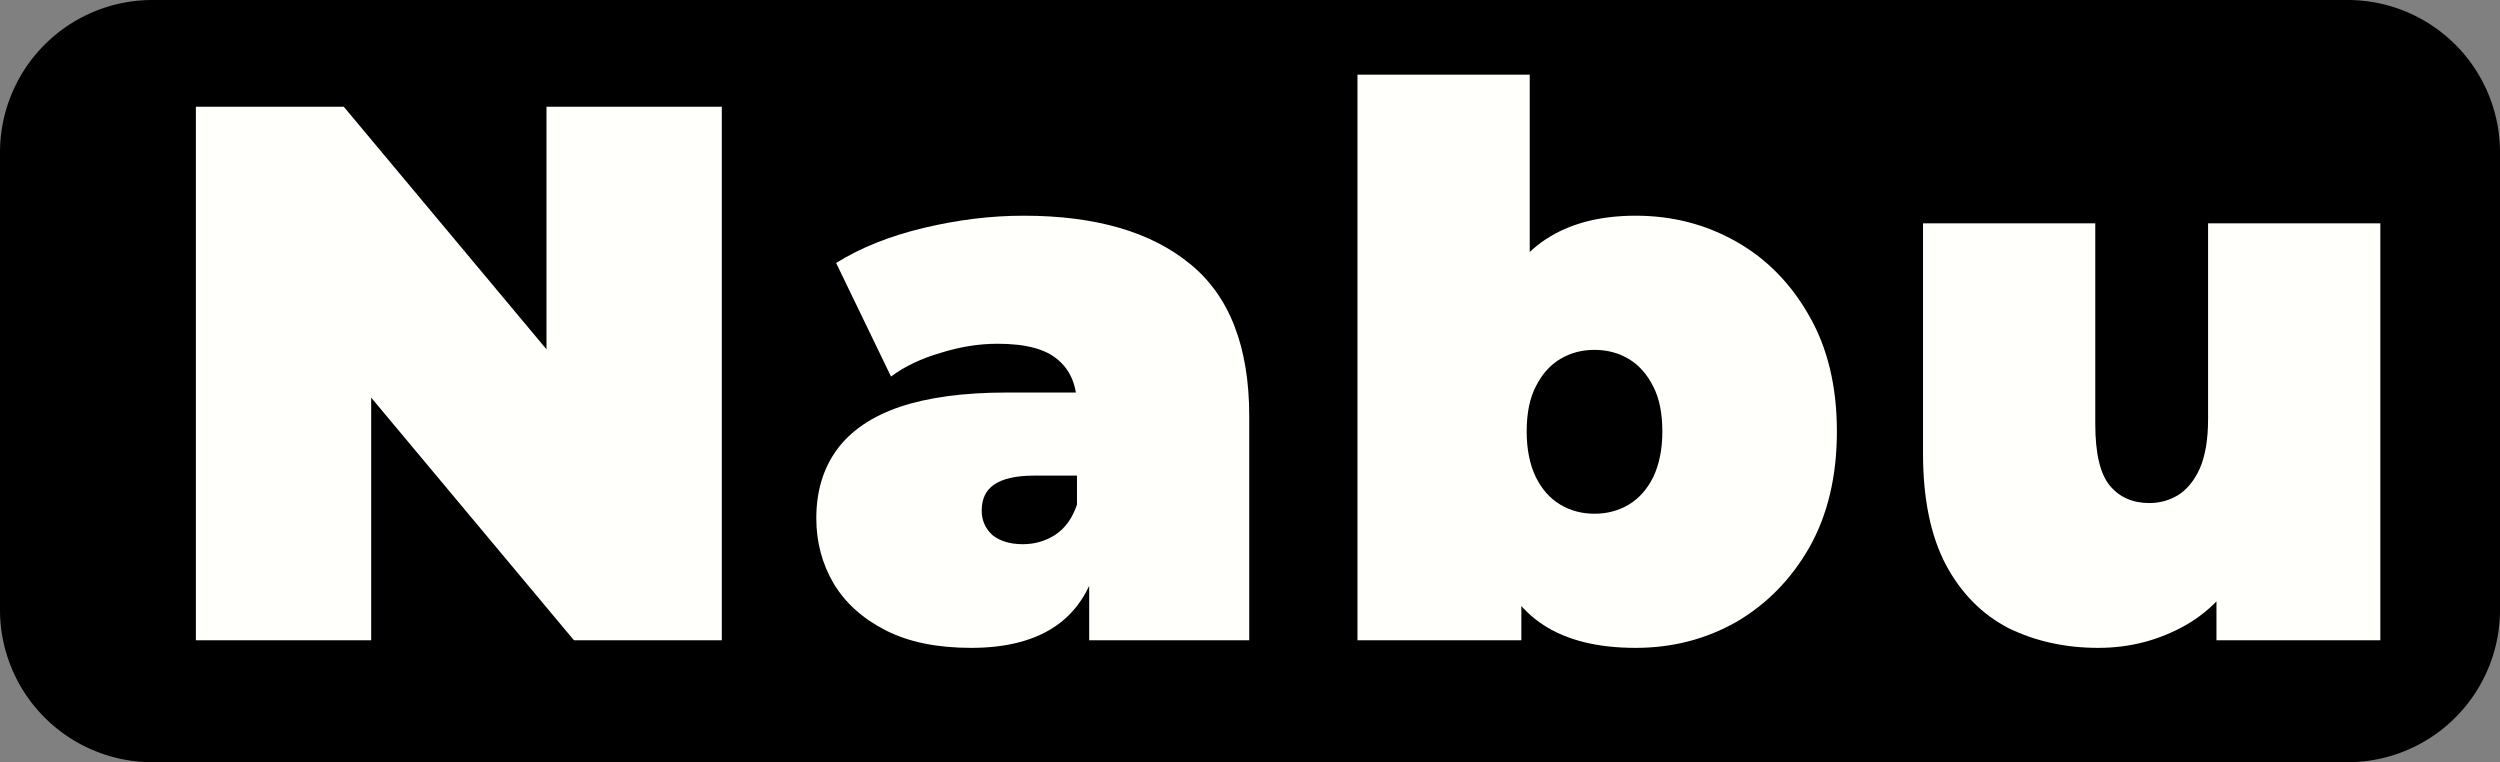 <svg viewBox="0 0 82 25" id="svg5" xmlns="http://www.w3.org/2000/svg" xmlns:svg="http://www.w3.org/2000/svg"><rect x="0" y="0" width="82" height="25" fill="#808080" stroke="none"/><defs id="defs9"/><path d="M5 0H77a5 5 0 015 5v15a5 5 0 01-5 5H5a5 5 0 01-5-5V5a5 5 0 015-5z" style="fill:#000" id="path2"/><g aria-label="Nabu" id="component-text" style="font-weight:900;font-size:25px;font-family:Montserrat;letter-spacing:1.1px;fill:#fffffc"><path d="M6.425 21V3.5h4.85l8.9 10.65h-2.25V3.5h5.75V21h-4.85l-8.9-10.65h2.25V21z" id="path11"/><path d="m35.725 21v-2.425l-.4-.65v-4.6q0-1-.625-1.525-.6-.525-1.975-.525-.925.0-1.875.3-.95.275-1.625.775l-1.8-3.725q1.2-.75 2.875-1.15t3.275-.4q3.525.0 5.45 1.575 1.95 1.575 1.95 5V21zm-3.875.25q-1.675.0-2.8-.575t-1.7-1.525q-.575-.975-.575-2.15.0-1.325.675-2.25t2.05-1.4q1.4-.475 3.525-.475h2.85V15.6h-1.95q-.9.0-1.325.3-.4.275-.4.85.0.475.35.8.375.3 1 .3.575.0 1.05-.3.5-.325.725-1l.725 1.675q-.325 1.525-1.375 2.275t-2.825.75z" id="path13"/><path d="m53.65 21.25q-1.875.0-3.025-.75t-1.675-2.325q-.5-1.575-.5-4.025.0-2.425.55-3.975.55-1.575 1.7-2.325 1.175-.775 2.95-.775 1.8.0 3.3.85 1.5.85 2.4 2.45.9 1.575.9 3.775t-.9 3.8q-.9 1.575-2.4 2.45-1.5.85-3.3.85zm-9.125-.25V2.45h5.65v6.7l-.25 5-.025 5V21zm7.775-4.15q.625.0 1.125-.3t.8-.9q.3-.625.3-1.5.0-.9-.3-1.475-.3-.6-.8-.9t-1.125-.3-1.125.3-.8.9q-.3.575-.3 1.475.0.875.3 1.5.3.6.8.9t1.125.3z" id="path15"/><path d="m68.825 21.25q-1.625.0-2.95-.65-1.3-.675-2.05-2.075-.75-1.425-.75-3.65v-7.55h5.65V13.9q0 1.45.475 2.025t1.3.575q.5.0.925-.25.45-.275.725-.875.275-.625.275-1.625V7.325h5.65V21h-5.375v-3.95l1.075 1.075q-.725 1.6-2.075 2.375-1.325.75-2.875.75z" id="path17"/></g></svg>